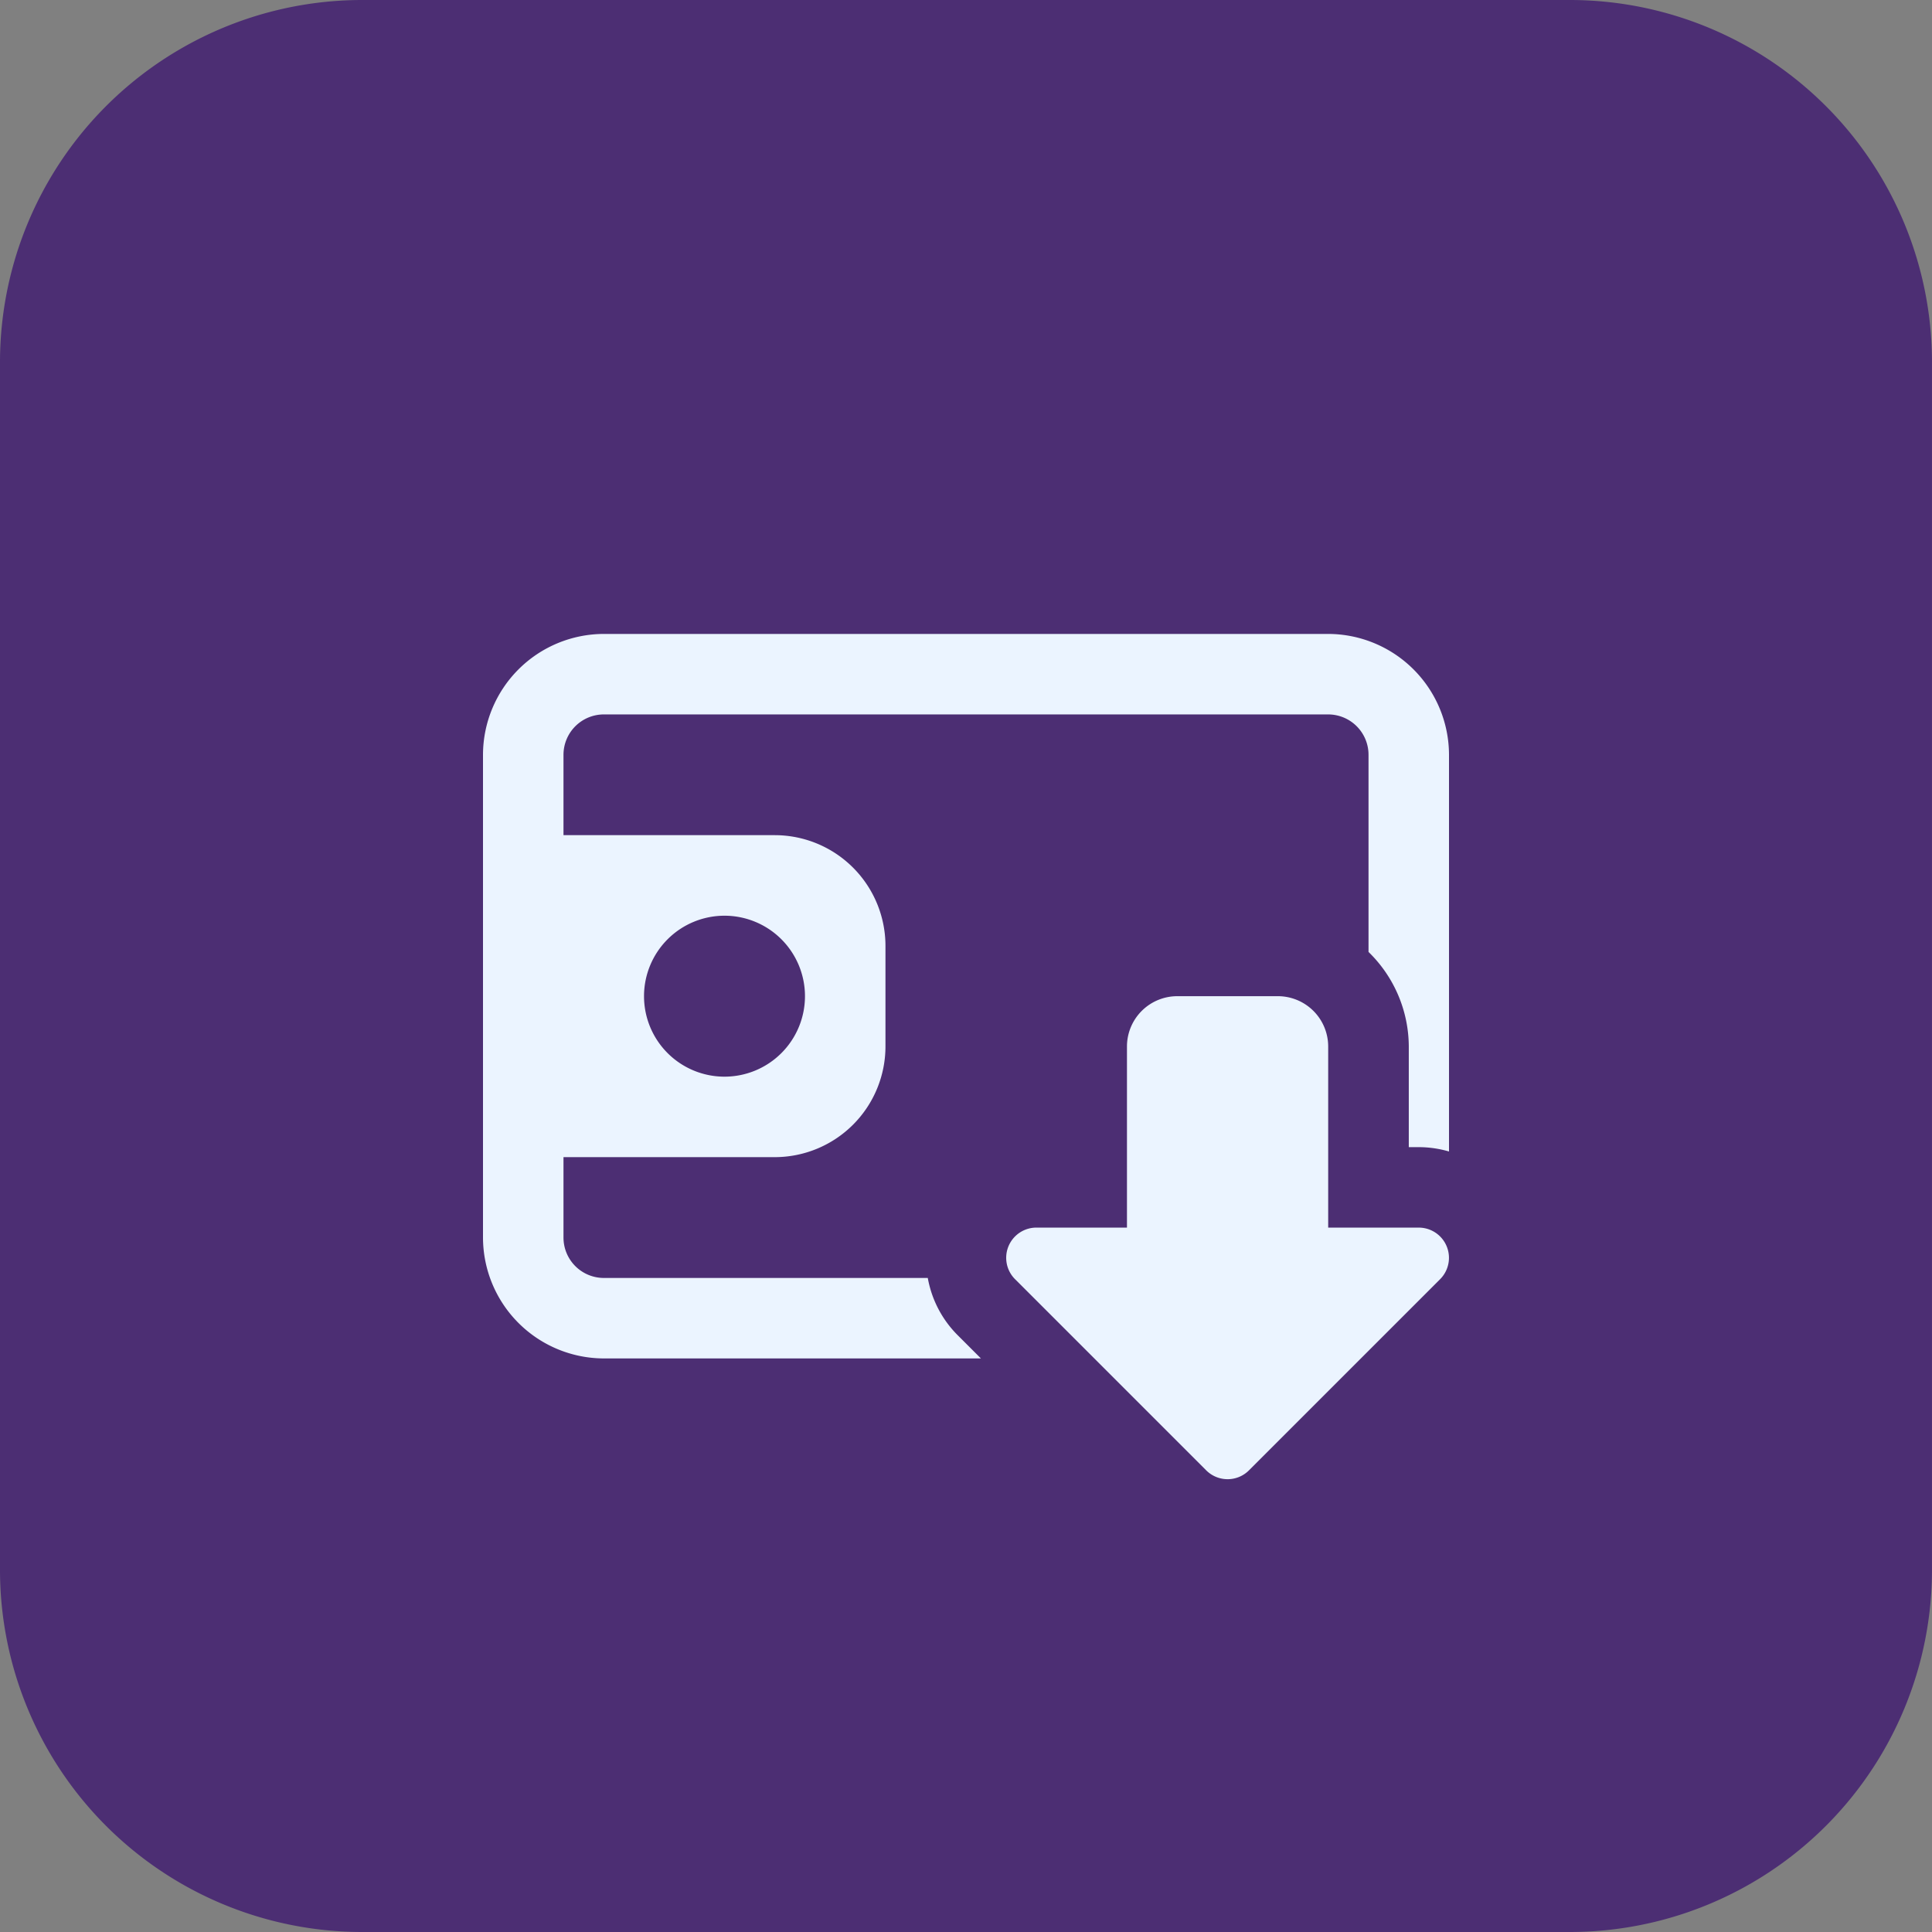 <svg xmlns="http://www.w3.org/2000/svg" width="133.048" height="133.048" viewBox="0 0 133.048 133.048"><rect x="0" y="0" width="133.048" height="133.048" fill="#808080" stroke="none"/><defs><style>.a{fill:#4c2e73;}.b{fill:#ebf4ff;}</style></defs><path class="a" d="M24.947,0H108.1a24.945,24.945,0,0,1,24.947,24.947V108.1A24.945,24.945,0,0,1,108.1,133.048H24.947A24.945,24.945,0,0,1,0,108.1V24.947A24.945,24.945,0,0,1,24.947,0Z"/><path class="b" d="M31.914,49.762a2.088,2.088,0,0,1-1.472-.607L17.274,35.987a2.081,2.081,0,0,1,1.472-3.551h6.237V19.963A3.466,3.466,0,0,1,28.446,16.5h6.931a3.466,3.466,0,0,1,3.463,3.463V32.437h6.237a2.081,2.081,0,0,1,1.472,3.551L33.382,49.155A2.071,2.071,0,0,1,31.914,49.762Z" transform="translate(52.626 52.103)"/><g transform="translate(33.262 43.656)"><path class="b" d="M66.209,10.5H16.316A8.34,8.34,0,0,0,8,18.816V52.078a8.34,8.34,0,0,0,8.316,8.315H42.289l-1.551-1.551a7.416,7.416,0,0,1-2.108-3.991H16.316a2.781,2.781,0,0,1-2.773-2.773V18.816a2.781,2.781,0,0,1,2.773-2.773H66.209a2.781,2.781,0,0,1,2.773,2.773V32.4a9.126,9.126,0,0,1,2.773,6.515v6.927h.69a7.5,7.5,0,0,1,2.079.3V18.816A8.34,8.34,0,0,0,66.209,10.5Z" transform="translate(-8 -10.5)"/><path class="b" d="M27.043,13.833H10.412a2.08,2.08,0,0,0-2.079,2.079V33.927a2.08,2.08,0,0,0,2.079,2.079H27.043a7.628,7.628,0,0,0,7.621-7.621V21.454A7.628,7.628,0,0,0,27.043,13.833ZM23.579,30.464a5.542,5.542,0,1,1,5.542-5.542A5.543,5.543,0,0,1,23.579,30.464Z" transform="translate(-6.948 0.025)"/></g></svg>